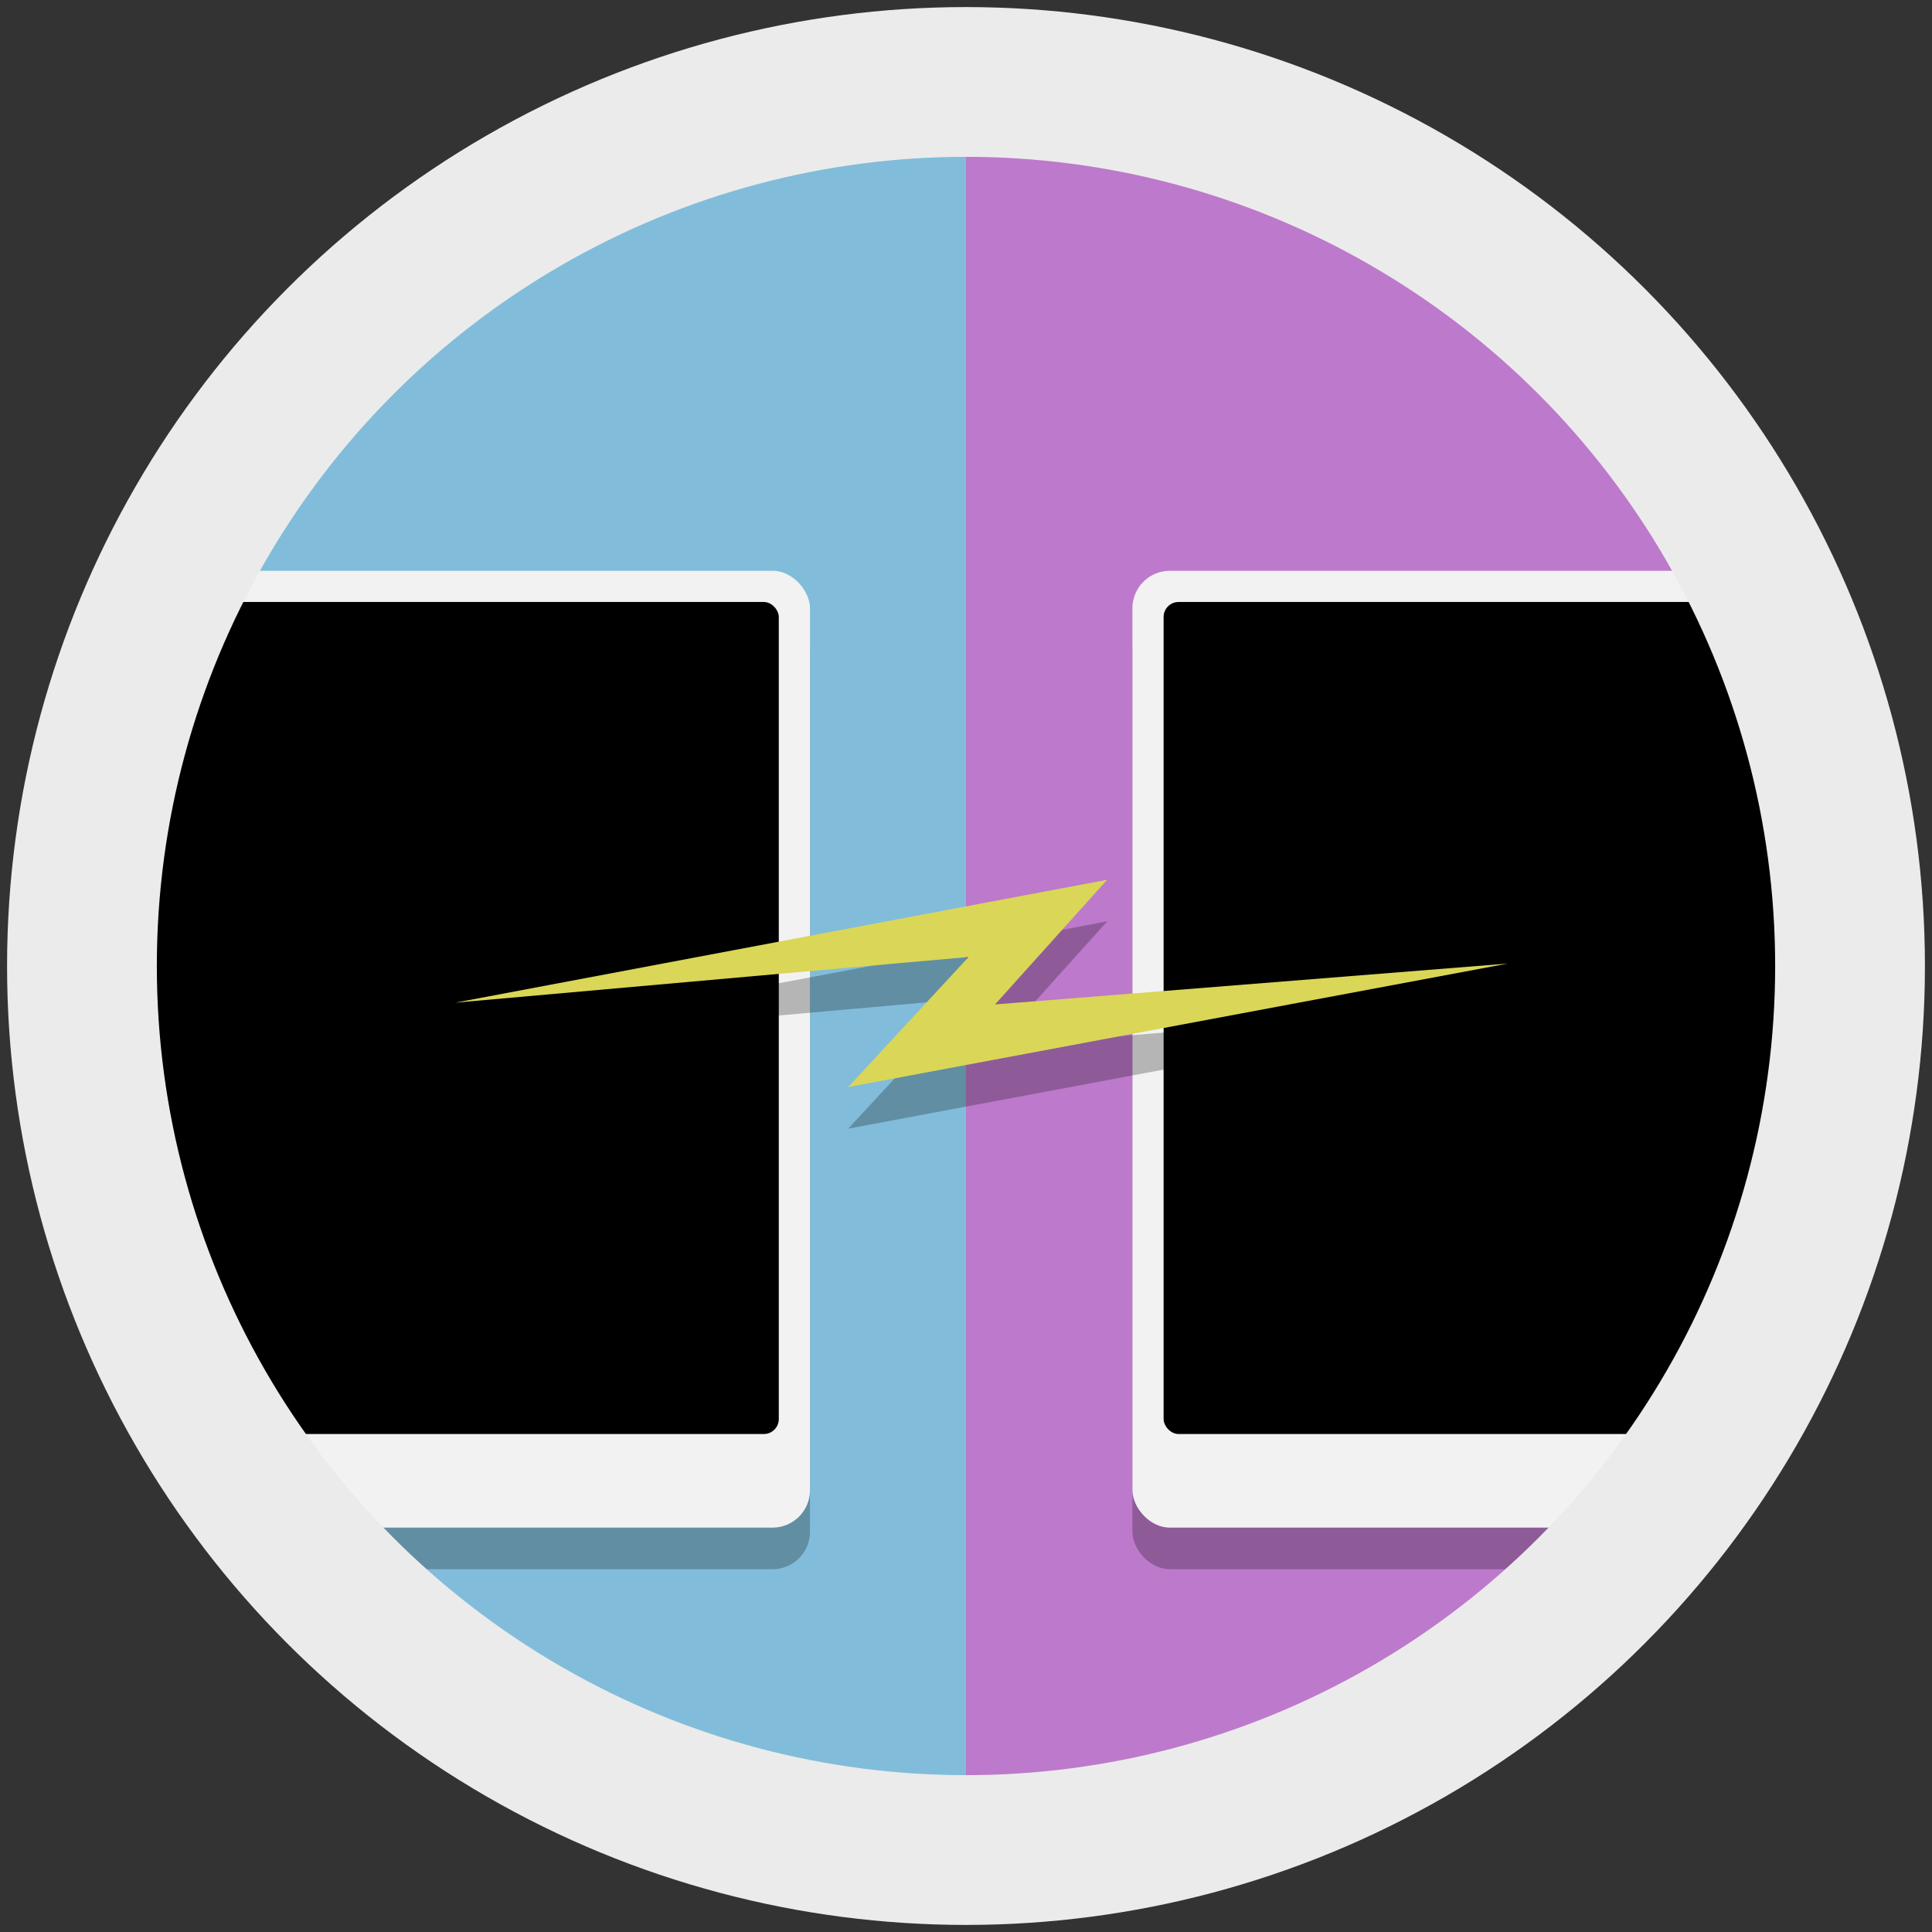 <?xml version="1.0" encoding="UTF-8" standalone="no"?>
<svg width="258px" height="258px" viewBox="0 0 258 258" version="1.1" xmlns="http://www.w3.org/2000/svg" xmlns:xlink="http://www.w3.org/1999/xlink" xmlns:sketch="http://www.bohemiancoding.com/sketch/ns">
    <rect x="0" y="0" width="258" height="258" fill="#333333" stroke="none"/>
    <!-- Generator: sketchtool 3.4.4 (395) - http://www.bohemiancoding.com/sketch -->
    <title>Screensharing@2x</title>
    <desc>Created with sketchtool.</desc>
    <defs>
        <circle id="path-1" cx="125" cy="125" r="125"></circle>
        <circle id="path-3" cx="125" cy="125" r="125"></circle>
        <circle id="path-5" cx="125" cy="125" r="125"></circle>
        <circle id="path-7" cx="125" cy="125" r="125"></circle>
        <circle id="path-9" cx="125" cy="125" r="125"></circle>
    </defs>
    <g id="02-Features" stroke="none" stroke-width="1" fill="none" fill-rule="evenodd" sketch:type="MSPage">
        <g id="03-Features---Desktop" sketch:type="MSArtboardGroup" transform="translate(-296, -1692)">
            <g id="Icons" sketch:type="MSLayerGroup" transform="translate(140, 582)">
                <g id="Screensharing@2x" transform="translate(160, 1114)">
                    <g id="Screensharing">
                        <g id="Illustrations">
                            <g id="Screensharing">
                                <g id="Group">
                                    <g id="mask-2" fill="#FFFFFF" sketch:type="MSShapeGroup">
                                        <circle id="path-1" cx="125" cy="125" r="125"></circle>
                                    </g>
                                    <g id="Mask" fill="#81BDDA" sketch:type="MSShapeGroup">
                                        <circle id="path-1" cx="125" cy="125" r="125"></circle>
                                    </g>
                                    <g id="Rectangle-201-Clipped">
                                        <mask id="mask-2" sketch:name="path-1" fill="white">
                                            <use xlink:href="#path-1"></use>
                                        </mask>
                                        <g id="path-1"></g>
                                        <path d="M125,12.5 L190.099,12.5 C204.51,12.5 233.333,74.085 233.333,74.085 L233.333,179.839 C233.333,179.839 204.872,237.5 190.641,237.5 L125,237.5 L125,12.5 L125,12.5 Z" id="Rectangle-201" fill="#BD79CB" sketch:type="MSShapeGroup" mask="url(#mask-2)"></path>
                                    </g>
                                    <g id="Computer-Clipped">
                                        <mask id="mask-4" sketch:name="path-1" fill="white">
                                            <use xlink:href="#path-3"></use>
                                        </mask>
                                        <g id="path-1"></g>
                                        <g id="Computer" mask="url(#mask-4)">
                                            <g transform="translate(-76.389, 72.222)" id="Group">
                                                <g>
                                                    <rect id="Rectangle-183-Copy-3" fill-opacity="0.25" fill="#000000" sketch:type="MSShapeGroup" x="3.94745964e-14" y="5.556" width="180.556" height="127.778" rx="5"></rect>
                                                    <rect id="Rectangle-183" fill="#F2F2F2" sketch:type="MSShapeGroup" x="3.94745964e-14" y="0" width="180.556" height="127.778" rx="5"></rect>
                                                    <rect id="Rectangle-183-Copy" fill="#000000" sketch:type="MSShapeGroup" x="4.167" y="4.167" width="172.222" height="111.111" rx="2"></rect>
                                                    <ellipse id="Oval-152" fill="#D0011B" sketch:type="MSShapeGroup" cx="90.278" cy="12.5" rx="2.778" ry="2.778"></ellipse>
                                                </g>
                                            </g>
                                        </g>
                                    </g>
                                    <g id="Computer-Copy-Clipped">
                                        <mask id="mask-6" sketch:name="path-1" fill="white">
                                            <use xlink:href="#path-5"></use>
                                        </mask>
                                        <g id="path-1"></g>
                                        <g id="Computer-Copy" mask="url(#mask-6)">
                                            <g transform="translate(147.222, 72.222)" id="Group">
                                                <g>
                                                    <rect id="Rectangle-183-Copy-2" fill-opacity="0.25" fill="#000000" sketch:type="MSShapeGroup" x="3.94745964e-14" y="5.556" width="180.556" height="127.778" rx="5"></rect>
                                                    <rect id="Rectangle-183" fill="#F2F2F2" sketch:type="MSShapeGroup" x="3.94745964e-14" y="0" width="180.556" height="127.778" rx="5"></rect>
                                                    <rect id="Rectangle-183-Copy" fill="#000000" sketch:type="MSShapeGroup" x="4.167" y="4.167" width="172.222" height="111.111" rx="2"></rect>
                                                    <ellipse id="Oval-152" fill="#D0011B" sketch:type="MSShapeGroup" cx="90.278" cy="12.5" rx="2.778" ry="2.778"></ellipse>
                                                </g>
                                            </g>
                                        </g>
                                    </g>
                                    <g id="Path-108-Copy-Clipped">
                                        <mask id="mask-8" sketch:name="path-1" fill="white">
                                            <use xlink:href="#path-7"></use>
                                        </mask>
                                        <g id="path-1"></g>
                                        <path d="M56.779,135.455 L143.855,119.038 L128.878,135.691 L197.344,130.23 L109.272,146.72 L125.348,129.351 L56.779,135.455 L56.779,135.455 Z" id="Path-108-Copy" fill-opacity="0.25" fill="#000000" sketch:type="MSShapeGroup" mask="url(#mask-8)"></path>
                                    </g>
                                    <g id="Path-108-Clipped">
                                        <mask id="mask-10" sketch:name="path-1" fill="white">
                                            <use xlink:href="#path-9"></use>
                                        </mask>
                                        <g id="path-1"></g>
                                        <path d="M56.779,129.899 L143.855,113.482 L128.878,130.135 L197.344,124.674 L109.272,141.165 L125.348,123.796 L56.779,129.899 L56.779,129.899 Z" id="Path-108" fill="#DAD658" sketch:type="MSShapeGroup" mask="url(#mask-10)"></path>
                                    </g>
                                </g>
                                <g id="Ring" transform="translate(6.944, 6.944)" sketch:type="MSShapeGroup">
                                    <circle id="path-3" cx="118.056" cy="118.056" r="118.056"></circle>
                                    <g id="path-3-link" stroke="#EBEBEB" stroke-width="20">
                                        <circle id="path-3" cx="118.056" cy="118.056" r="118.056"></circle>
                                    </g>
                                </g>
                            </g>
                        </g>
                    </g>
                </g>
            </g>
        </g>
    </g>
</svg>